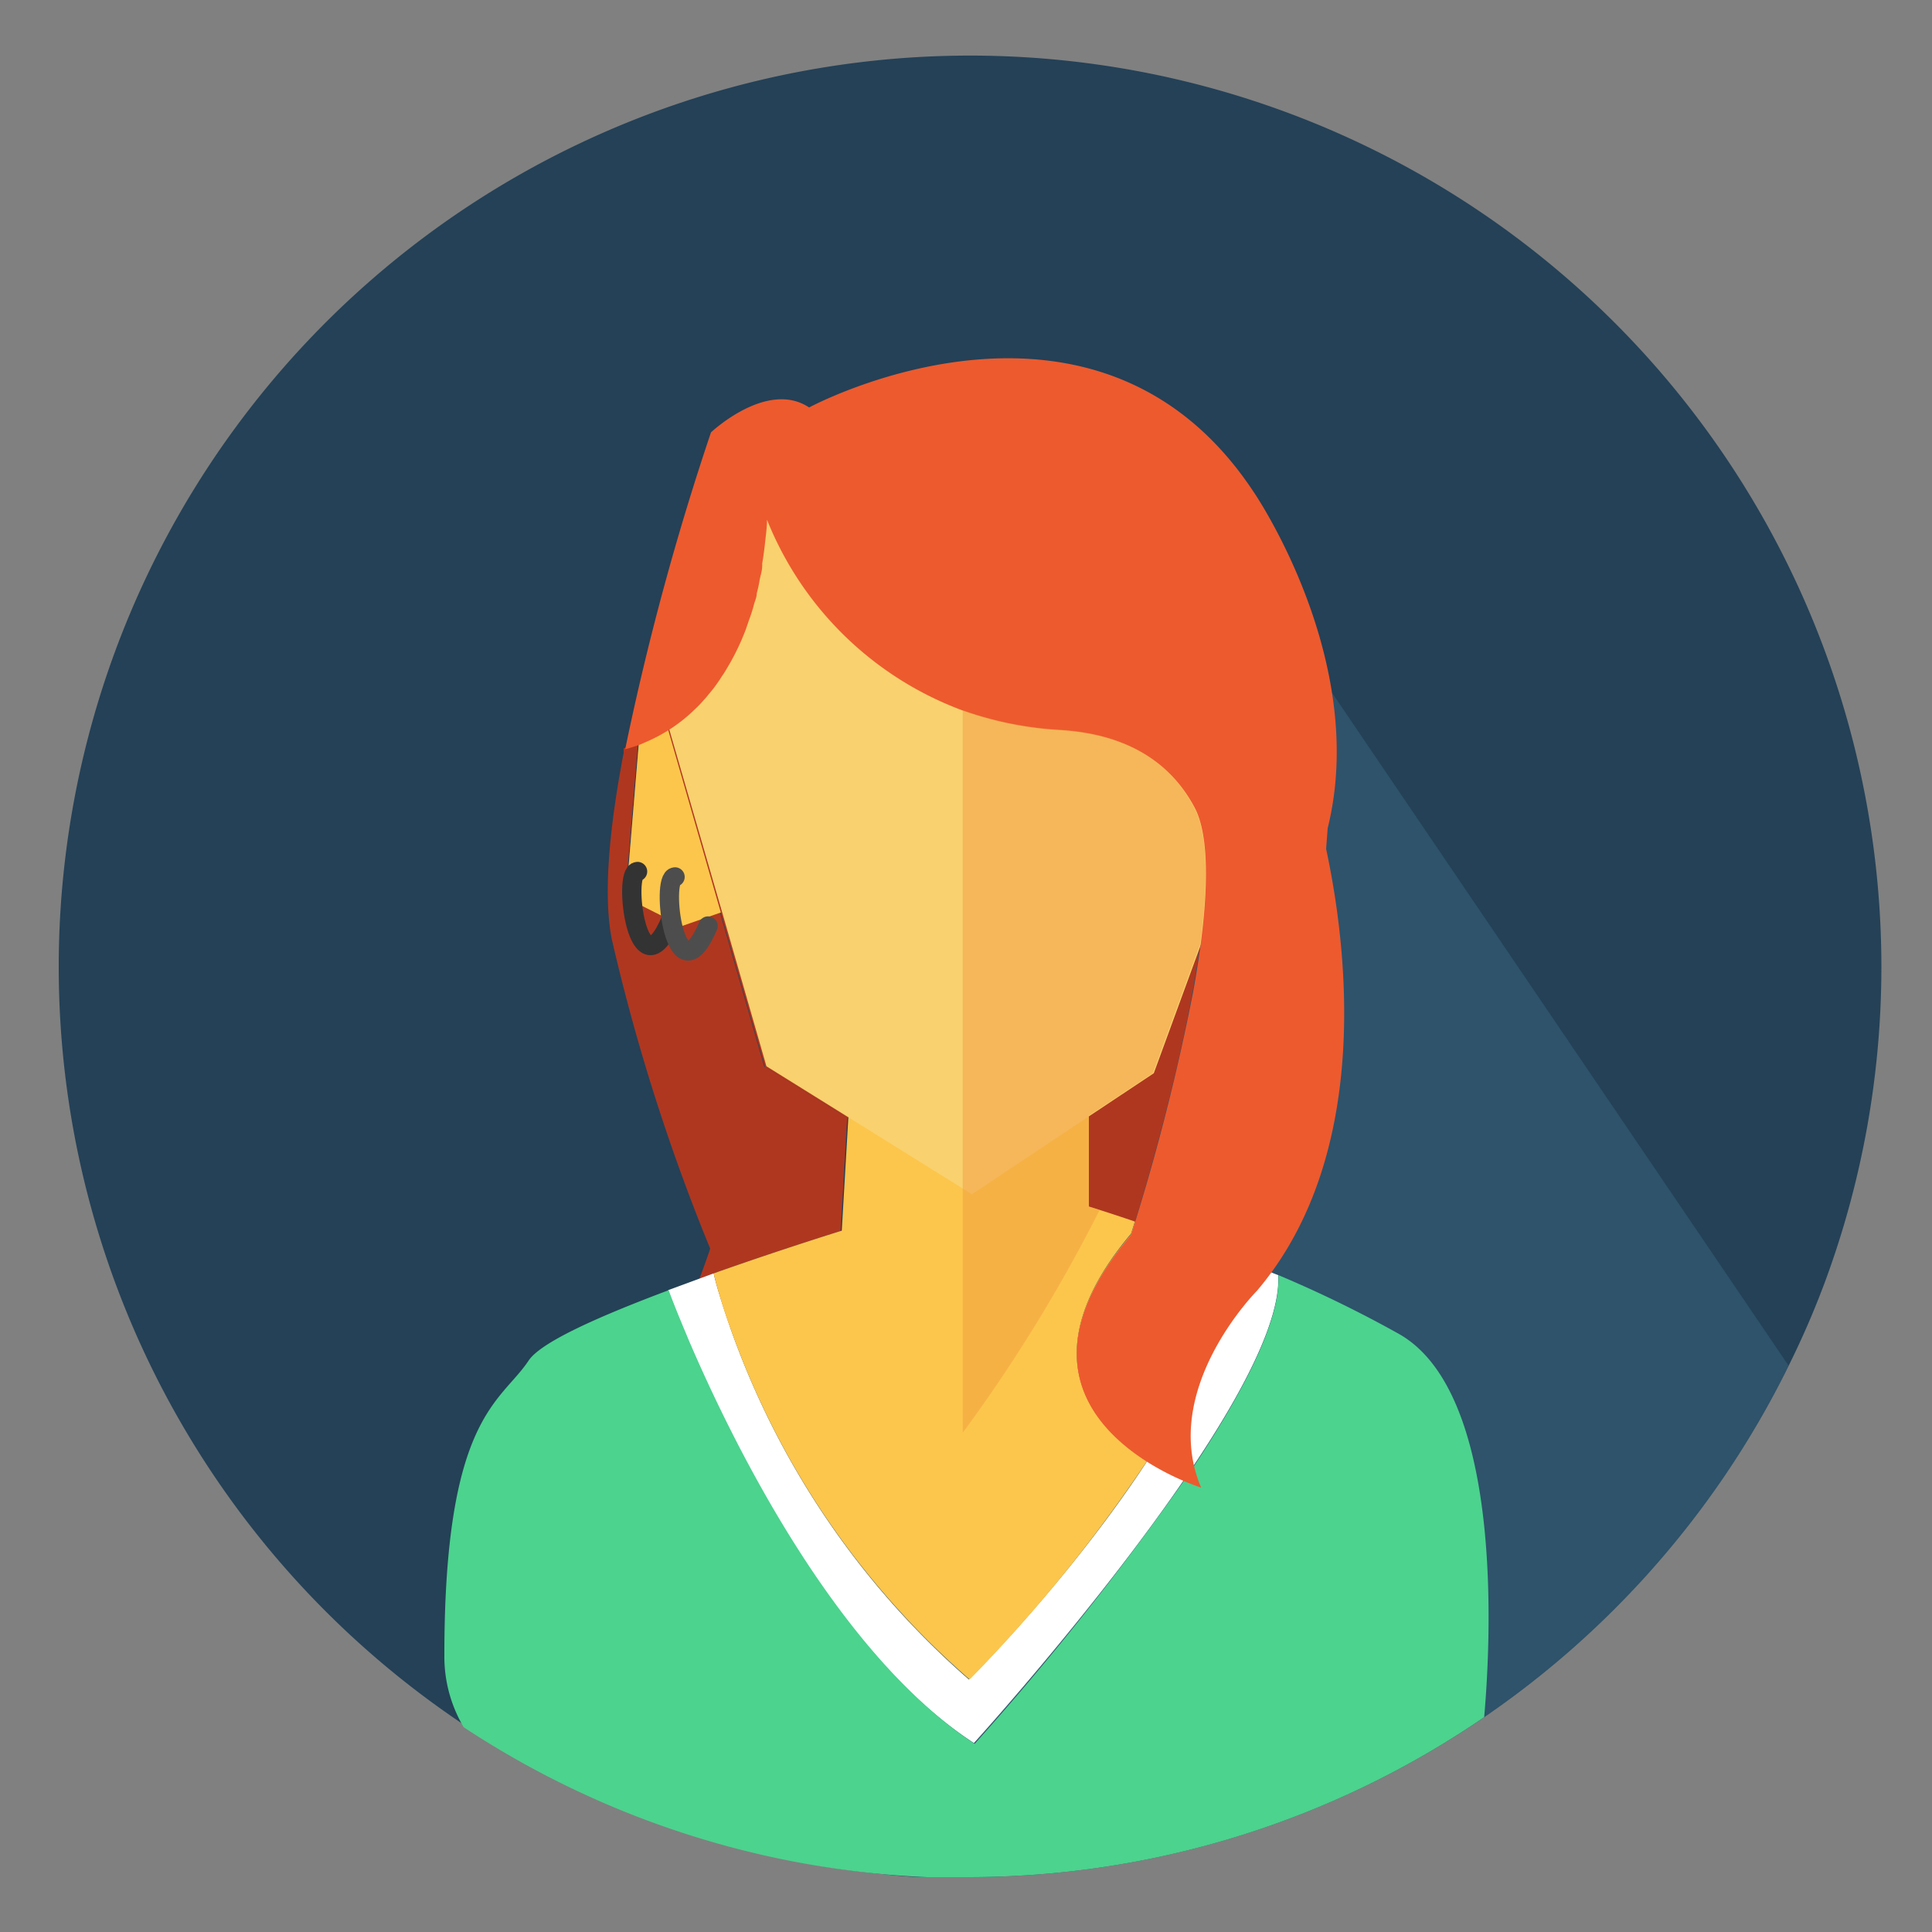 <svg id="Layer_1" data-name="Layer 1" xmlns="http://www.w3.org/2000/svg" viewBox="0 0 100 100"><rect x="0" y="0" width="100" height="100" fill="#808080" stroke="none"/><defs><style>.cls-1{fill:#244157;}.cls-2{fill:#37627c;opacity:0.54;}.cls-3{fill:#af3720;}.cls-4{fill:#fff;}.cls-5{fill:#4cd38e;}.cls-6{fill:#fcc64c;}.cls-7{fill:#fbb03b;}.cls-8{fill:#f9d16e;}.cls-9{fill:#ed5a2e;}.cls-10,.cls-11{fill:none;stroke-linecap:round;stroke-linejoin:round;}.cls-10{stroke:#333;}.cls-11{stroke:#4d4d4d;}.cls-12{fill:#ef953c;opacity:0.42;}</style></defs><path class="cls-1" d="M97.38,50a47,47,0,0,1-2.92,16.35,45.1,45.1,0,0,1-1.88,4.34A47.39,47.39,0,0,1,50,97.16c-.68,0-1.36,0-2,0-.91,0-1.81-.1-2.71-.2A47.17,47.17,0,1,1,97.38,50Z"/><path class="cls-2" d="M92.58,70.69A47.39,47.39,0,0,1,50,97.16c-.68,0-1.36,0-2,0-.91,0-1.81-.1-2.71-.2l9.65-71.39,14,10.28Z"/><path class="cls-3" d="M36.94,65.91h0s.06.29.21.81.35,1.2.67,2.07l-3.24.77c.72-.58,2.18-4.93,2.18-4.93a103.11,103.11,0,0,1-5.09-16c-.47-2.34-.11-5.91.61-9.66l0-.24c.22-.06.46-.13.74-.23l-.66,7.95,2.9,1.46,2-.7,2.3,8,4.29,2.67-.34,5.84S40.46,64.66,36.94,65.91Z"/><path class="cls-4" d="M66.16,66c.37,6.49-15.75,24.22-15.75,24.22C40.83,84,34.58,66.78,34.58,66.78l2.36-.87s.06.29.21.81a43.13,43.13,0,0,0,13,20.21S61.28,76,64,66.09c.07-.28.15-.56.21-.84Z"/><path class="cls-5" d="M76.82,88.88A47.27,47.27,0,0,1,50,97.16c-.68,0-1.36,0-2,0A47.19,47.19,0,0,1,24,89.4a7.17,7.17,0,0,1-1-3.72c0-12.34,2.9-13.07,4.35-15.24.64-1,3.86-2.38,7.26-3.66,0,0,.23.64.68,1.72.1.25.22.52.34.82,2.14,5,7.51,16.13,14.82,20.94A149,149,0,0,0,61.29,76.63c.18-.25.36-.5.52-.76C64.37,72,66.29,68.34,66.17,66A62.51,62.51,0,0,1,72.33,69C77.85,72,77.17,84.93,76.82,88.88Z"/><path class="cls-6" d="M59.37,75.63a78.5,78.5,0,0,1-9.18,11.3A43.06,43.06,0,0,1,37.82,68.79c-.32-.87-.53-1.58-.67-2.07s-.21-.81-.21-.81h0c3.52-1.25,6.63-2.21,6.63-2.21l.34-5.84.11-2,5.81-.68,6.53-.77v8l.56.17,1.83.61c-.13.43-.21.67-.21.67C53.26,70.14,56.54,73.83,59.37,75.63Z"/><path class="cls-7" d="M64.23,65.25c-.06.28-.14.56-.21.84a35.35,35.35,0,0,1-4.65,9.54c-2.83-1.8-6.11-5.49-.83-11.73,0,0,.08-.24.21-.67l1.5.53C61.43,64.18,62.79,64.68,64.23,65.25Z"/><path class="cls-3" d="M58.75,63.23c-1.47-.5-2.39-.78-2.39-.78v-8L44,55.91l-.11,2-4.29-2.67-2.3-8-2,.7-2.9-1.46.66-7.95.12-.05a1.74,1.74,0,0,0,.25-.11,8.25,8.25,0,0,0,2.51-1.69,5,5,0,0,0,.45-.47,3.48,3.48,0,0,0,.24-.28l.2-.24a7.88,7.88,0,0,0,.51-.73c.08-.11.16-.24.23-.36a12.35,12.35,0,0,0,1-2.06l.15-.44c.1-.26.18-.53.26-.81s.1-.39.15-.6a7,7,0,0,0,.15-.69c0-.23.09-.47.13-.72a.5.5,0,0,0,0-.12c.06-.36.11-.72.15-1.1s.07-.77.1-1.18A17.29,17.29,0,0,0,54.84,37.76c3.78.23,5.88,1.92,7,4.08C63.89,45.84,59.74,60,58.75,63.23Z"/><path class="cls-8" d="M66.16,37.76,63,46.58l-.83,2.28-2.45,6.69-3.31,2.2-6.11,4.07-.42-.27-5.92-3.69-4.29-2.67-2.3-8-2.74-9.47h0l3.95-12.33H60C60.72,25.42,66.16,37.76,66.16,37.76Z"/><polygon class="cls-6" points="37.31 47.23 35.3 47.93 32.4 46.47 33.06 38.52 33.13 37.76 34.58 37.76 37.31 47.23"/><path class="cls-9" d="M65.07,66.8S60,71.89,62.17,77a13.38,13.38,0,0,1-2.8-1.34c-2.83-1.8-6.11-5.49-.83-11.73,0,0,.08-.24.21-.67a113.29,113.29,0,0,0,3-11.89c.72-3.94,1-7.72.12-9.5-1.12-2.16-3.22-3.85-7-4.08a18.09,18.09,0,0,1-5-1,17.43,17.43,0,0,1-10.17-9.89c0,.41-.06.8-.1,1.18s-.09.74-.15,1.1a.5.5,0,0,1,0,.12c0,.25-.09.49-.13.72a7,7,0,0,1-.15.69c0,.21-.1.4-.15.6s-.16.55-.26.81l-.15.44a12.35,12.35,0,0,1-1,2.06c-.07.12-.15.25-.23.36a7.88,7.88,0,0,1-.51.73l-.2.24a3.48,3.48,0,0,1-.24.28,5,5,0,0,1-.45.47,8.25,8.25,0,0,1-2.51,1.69l-.25.11-.12.05c-.28.1-.52.17-.74.23a140.51,140.51,0,0,1,4.44-16.4s2.9-2.74,5.08-1.29c0,0,14.82-8,23,4.36,0,0,6,8.71,3.84,17.42l-.08,1.07C69.68,48.79,71.11,59.66,65.07,66.8Z"/><path class="cls-10" d="M33,45.11c-.77,0,0,6.53,1.71,2.54"/><path class="cls-11" d="M34.94,45.39c-.76,0,0,6.53,1.71,2.54"/><path class="cls-12" d="M62.12,48.86l-2.45,6.69-3.31,2.2v4.7l.56.17a80.63,80.63,0,0,1-7.09,11.54V36.76a18.09,18.09,0,0,0,5,1c3.78.23,5.88,1.92,7,4.08C62.55,43.24,62.52,45.88,62.12,48.86Z"/></svg>